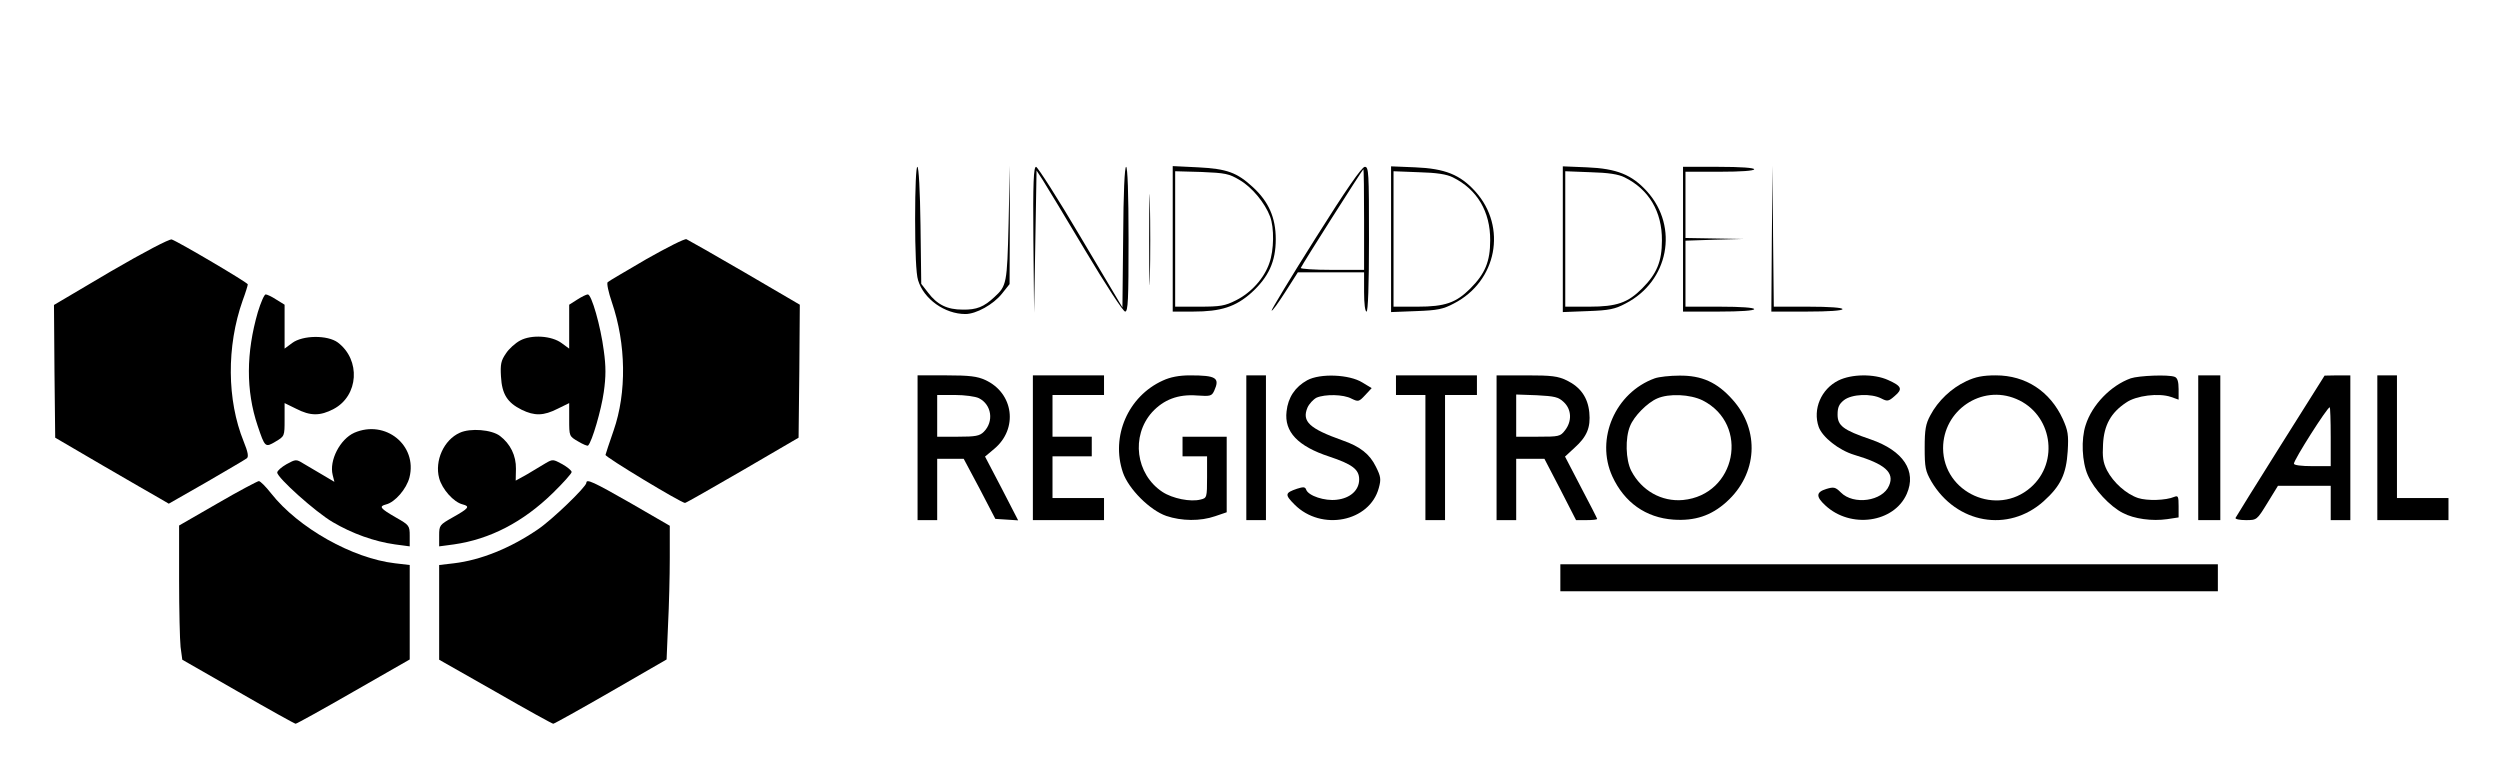 <?xml version="1.0" standalone="no"?>
<!DOCTYPE svg PUBLIC "-//W3C//DTD SVG 20010904//EN"
 "http://www.w3.org/TR/2001/REC-SVG-20010904/DTD/svg10.dtd">
<svg version="1.0" xmlns="http://www.w3.org/2000/svg"
 width="1019pt" height="311pt" viewBox="0 0 1019 311"
 preserveAspectRatio="xMidYMid meet">

<g transform="translate(0,311) scale(0.1,-0.1)"
fill="#000000" stroke="none">
<path d="M3730 2219 c0 -133 4 -226 12 -251 23 -77 109 -138 193 -138 44 0
114 39 149 83 l31 39 1 241 0 242 -5 -235 c-6 -248 -8 -255 -58 -301 -43 -40
-72 -52 -129 -51 -63 0 -104 20 -141 69 l-28 36 -3 239 c-2 141 -7 238 -13
238 -5 0 -9 -85 -9 -211z"/>
<path d="M4212 2133 l3 -298 5 290 5 290 26 -40 c14 -22 92 -151 173 -287 83
-139 154 -248 162 -248 12 0 14 46 14 295 0 187 -4 295 -10 295 -6 0 -11 -107
-12 -287 l-3 -286 -170 286 c-93 158 -176 287 -182 287 -10 0 -13 -65 -11
-297z"/>
<path d="M4684 2135 c0 -165 2 -234 3 -153 2 81 2 216 0 300 -1 84 -3 18 -3
-147z"/>
<path d="M4780 2136 l0 -296 83 0 c113 0 173 19 238 77 70 64 99 127 99 218 0
88 -29 153 -93 212 -65 60 -106 75 -224 81 l-103 5 0 -297z m273 240 c50 -29
103 -93 124 -149 17 -46 16 -136 -3 -189 -21 -62 -74 -121 -136 -152 -45 -23
-65 -26 -150 -26 l-98 0 0 276 0 276 108 -3 c96 -4 112 -7 155 -33z"/>
<path d="M5362 2139 c-101 -160 -181 -293 -179 -295 3 -3 27 31 56 76 l51 80
135 0 135 0 0 -80 c0 -47 4 -80 10 -80 6 0 10 105 10 295 0 274 -1 295 -17
295 -12 0 -76 -92 -201 -291z m198 76 l0 -205 -131 0 c-72 0 -129 4 -127 8 6
15 252 402 255 402 2 0 3 -92 3 -205z"/>
<path d="M5670 2135 l0 -297 103 4 c86 3 110 8 153 31 175 90 218 311 88 456
-62 69 -124 94 -246 99 l-98 4 0 -297z m252 252 c99 -49 153 -140 152 -257 0
-86 -21 -136 -81 -196 -58 -58 -103 -74 -215 -74 l-98 0 0 276 0 276 103 -4
c73 -2 113 -8 139 -21z"/>
<path d="M6370 2135 l0 -297 103 4 c86 3 110 8 153 31 175 90 218 311 88 456
-62 69 -124 94 -246 99 l-98 4 0 -297z m252 252 c99 -49 153 -140 152 -257 0
-86 -21 -136 -81 -196 -58 -58 -103 -74 -215 -74 l-98 0 0 276 0 276 103 -4
c73 -2 113 -8 139 -21z"/>
<path d="M6860 2135 l0 -295 145 0 c90 0 145 4 145 10 0 6 -53 10 -140 10
l-140 0 0 135 0 134 118 4 117 3 -117 2 -118 2 0 135 0 135 140 0 c87 0 140 4
140 10 0 6 -55 10 -145 10 l-145 0 0 -295z"/>
<path d="M7222 2138 l-2 -298 145 0 c90 0 145 4 145 10 0 6 -53 10 -140 10
l-140 0 -3 288 -2 287 -3 -297z"/>
<path d="M452 2004 l-232 -137 2 -270 3 -271 195 -114 c107 -62 212 -123 232
-134 l36 -21 154 88 c84 49 158 92 164 97 8 6 5 25 -13 69 -68 168 -70 387 -4
574 12 32 21 62 21 66 0 7 -280 172 -310 183 -9 3 -114 -52 -248 -130z"/>
<path d="M2635 2054 c-82 -48 -154 -90 -158 -94 -5 -4 3 -41 17 -82 58 -170
61 -368 7 -523 -17 -49 -32 -94 -33 -99 -3 -8 307 -195 324 -196 4 0 109 60
235 133 l228 133 3 271 2 271 -224 131 c-124 72 -231 133 -238 136 -7 3 -80
-34 -163 -81z"/>
<path d="M1051 1838 c-48 -166 -49 -320 -1 -463 30 -89 31 -90 73 -65 37 22
37 22 37 90 l0 67 47 -23 c58 -30 98 -30 153 -1 102 54 111 200 17 271 -42 31
-143 30 -186 -2 l-31 -23 0 90 0 89 -34 21 c-18 12 -38 21 -43 21 -6 0 -20
-33 -32 -72z"/>
<path d="M2353 1889 l-33 -21 0 -89 0 -90 -30 22 c-41 31 -124 36 -170 11 -19
-10 -46 -34 -58 -53 -20 -29 -23 -44 -20 -94 4 -72 26 -106 84 -135 53 -26 90
-25 147 4 l47 23 0 -67 c0 -68 0 -68 36 -89 20 -12 39 -20 41 -17 16 15 54
146 64 218 9 63 9 105 0 169 -13 101 -50 229 -65 229 -6 0 -26 -10 -43 -21z"/>
<path d="M3740 1285 l0 -295 40 0 40 0 0 125 0 125 54 0 54 0 65 -122 64 -123
47 -3 46 -3 -67 130 -68 130 37 31 c99 82 80 228 -36 281 -32 15 -65 19 -158
19 l-118 0 0 -295z m250 202 c52 -26 62 -95 20 -137 -17 -17 -34 -20 -105 -20
l-85 0 0 85 0 85 73 0 c39 0 83 -6 97 -13z"/>
<path d="M4210 1285 l0 -295 145 0 145 0 0 45 0 45 -105 0 -105 0 0 85 0 85
80 0 80 0 0 40 0 40 -80 0 -80 0 0 85 0 85 105 0 105 0 0 40 0 40 -145 0 -145
0 0 -295z"/>
<path d="M4740 1559 c-142 -64 -213 -228 -163 -375 23 -67 110 -154 177 -177
62 -21 139 -22 199 -1 l47 16 0 154 0 154 -90 0 -90 0 0 -40 0 -40 50 0 50 0
0 -85 c0 -83 -1 -85 -26 -91 -41 -11 -115 4 -156 31 -109 72 -129 228 -42 325
47 51 106 74 183 68 55 -4 60 -2 70 19 24 53 9 63 -99 63 -44 0 -80 -7 -110
-21z"/>
<path d="M5080 1285 l0 -295 40 0 40 0 0 295 0 295 -40 0 -40 0 0 -295z"/>
<path d="M5328 1560 c-49 -27 -78 -70 -84 -127 -10 -83 46 -142 174 -184 93
-31 122 -52 122 -93 0 -44 -36 -77 -92 -83 -48 -6 -115 16 -124 41 -4 12 -12
12 -37 4 -50 -17 -51 -24 -10 -65 109 -109 306 -70 343 68 10 36 8 47 -12 87
-25 51 -64 82 -136 107 -135 48 -166 77 -143 133 7 16 24 34 37 41 35 15 110
14 143 -4 27 -13 30 -13 55 14 l27 29 -38 23 c-53 33 -172 38 -225 9z"/>
<path d="M5690 1540 l0 -40 60 0 60 0 0 -255 0 -255 40 0 40 0 0 255 0 255 65
0 65 0 0 40 0 40 -165 0 -165 0 0 -40z"/>
<path d="M6100 1285 l0 -295 40 0 40 0 0 125 0 125 58 0 57 0 65 -125 64 -125
43 0 c24 0 43 2 43 5 0 2 -30 61 -66 129 l-65 125 39 36 c50 45 66 82 60 144
-6 61 -36 103 -91 130 -37 18 -62 21 -165 21 l-122 0 0 -295z m274 186 c32
-30 34 -78 5 -115 -19 -25 -25 -26 -110 -26 l-89 0 0 86 0 86 84 -3 c73 -4 88
-7 110 -28z"/>
<path d="M6745 1568 c-161 -58 -243 -247 -173 -400 49 -106 136 -168 249 -176
87 -6 154 16 216 72 127 114 137 292 25 417 -63 71 -126 99 -217 98 -38 0 -83
-5 -100 -11z m195 -90 c193 -98 137 -385 -80 -406 -87 -8 -169 38 -211 119
-23 45 -25 134 -5 182 16 41 71 96 111 113 48 21 134 17 185 -8z"/>
<path d="M7493 1559 c-70 -35 -105 -117 -80 -189 15 -42 82 -95 145 -114 125
-37 165 -72 142 -125 -26 -64 -145 -81 -197 -28 -22 22 -29 23 -59 14 -42 -13
-43 -31 -4 -67 103 -96 280 -71 332 47 41 93 -14 176 -147 222 -112 38 -135
56 -135 101 0 30 6 43 26 59 32 25 111 28 152 7 25 -13 30 -12 55 10 33 28 29
40 -27 65 -57 26 -149 25 -203 -2z"/>
<path d="M8014 1556 c-60 -28 -115 -80 -146 -139 -19 -35 -23 -58 -23 -132 0
-80 3 -95 27 -137 102 -173 314 -210 458 -81 69 62 92 110 98 204 4 67 1 84
-20 131 -52 113 -151 178 -273 178 -53 0 -83 -6 -121 -24z m204 -72 c146 -61
178 -257 59 -361 -137 -120 -356 -22 -357 160 0 154 156 261 298 201z"/>
<path d="M8685 1568 c-81 -29 -158 -108 -184 -191 -19 -58 -15 -150 9 -204 25
-57 90 -127 143 -154 46 -24 119 -34 181 -25 l46 7 0 46 c0 39 -2 44 -17 38
-35 -15 -111 -17 -148 -5 -48 16 -101 63 -127 113 -16 32 -19 54 -16 107 4 77
32 128 94 169 41 29 134 40 183 23 l31 -11 0 43 c0 31 -5 46 -16 50 -25 10
-146 5 -179 -6z"/>
<path d="M8960 1285 l0 -295 45 0 45 0 0 295 0 295 -45 0 -45 0 0 -295z"/>
<path d="M9295 1293 c-99 -157 -181 -290 -183 -294 -2 -5 17 -9 42 -9 45 0 45
0 88 70 l43 70 108 0 107 0 0 -70 0 -70 40 0 40 0 0 295 0 295 -52 0 -53 -1
-180 -286z m205 37 l0 -120 -75 0 c-45 0 -75 4 -75 10 0 16 136 230 146 230 2
0 4 -54 4 -120z"/>
<path d="M9690 1285 l0 -295 145 0 145 0 0 45 0 45 -105 0 -105 0 0 250 0 250
-40 0 -40 0 0 -295z"/>
<path d="M1444 1346 c-58 -26 -103 -113 -88 -172 l7 -28 -49 29 c-27 16 -62
37 -78 46 -29 18 -31 17 -68 -3 -21 -12 -38 -27 -38 -34 0 -21 156 -161 226
-202 80 -47 169 -79 254 -91 l60 -8 0 43 c0 41 -2 44 -55 74 -66 38 -72 46
-41 54 36 9 83 63 95 110 33 131 -98 237 -225 182z"/>
<path d="M1874 1346 c-65 -29 -103 -114 -84 -185 12 -45 59 -98 96 -107 31 -8
25 -16 -41 -53 -53 -30 -55 -32 -55 -74 l0 -44 60 8 c147 21 282 91 403 209
42 41 77 80 77 86 0 6 -17 20 -38 32 -37 20 -39 21 -68 4 -16 -10 -50 -30 -75
-45 l-47 -26 1 48 c1 54 -23 102 -65 134 -34 26 -121 33 -164 13z"/>
<path d="M888 1059 l-158 -91 0 -222 c0 -121 3 -244 6 -273 l7 -52 227 -130
c125 -72 231 -131 235 -131 4 0 111 59 236 131 l229 131 0 193 0 192 -60 7
c-173 20 -394 144 -505 285 -22 28 -44 50 -50 50 -5 0 -81 -40 -167 -90z"/>
<path d="M2390 1142 c0 -16 -141 -152 -198 -190 -113 -77 -233 -125 -342 -138
l-60 -7 0 -193 0 -193 229 -130 c125 -72 232 -131 236 -131 4 0 110 59 235
131 l227 131 6 142 c4 77 7 200 7 272 l0 131 -159 92 c-154 88 -181 100 -181
83z"/>
<path d="M6360 755 l0 -55 1340 0 1340 0 0 55 0 55 -1340 0 -1340 0 0 -55z"/>
</g>
</svg>
